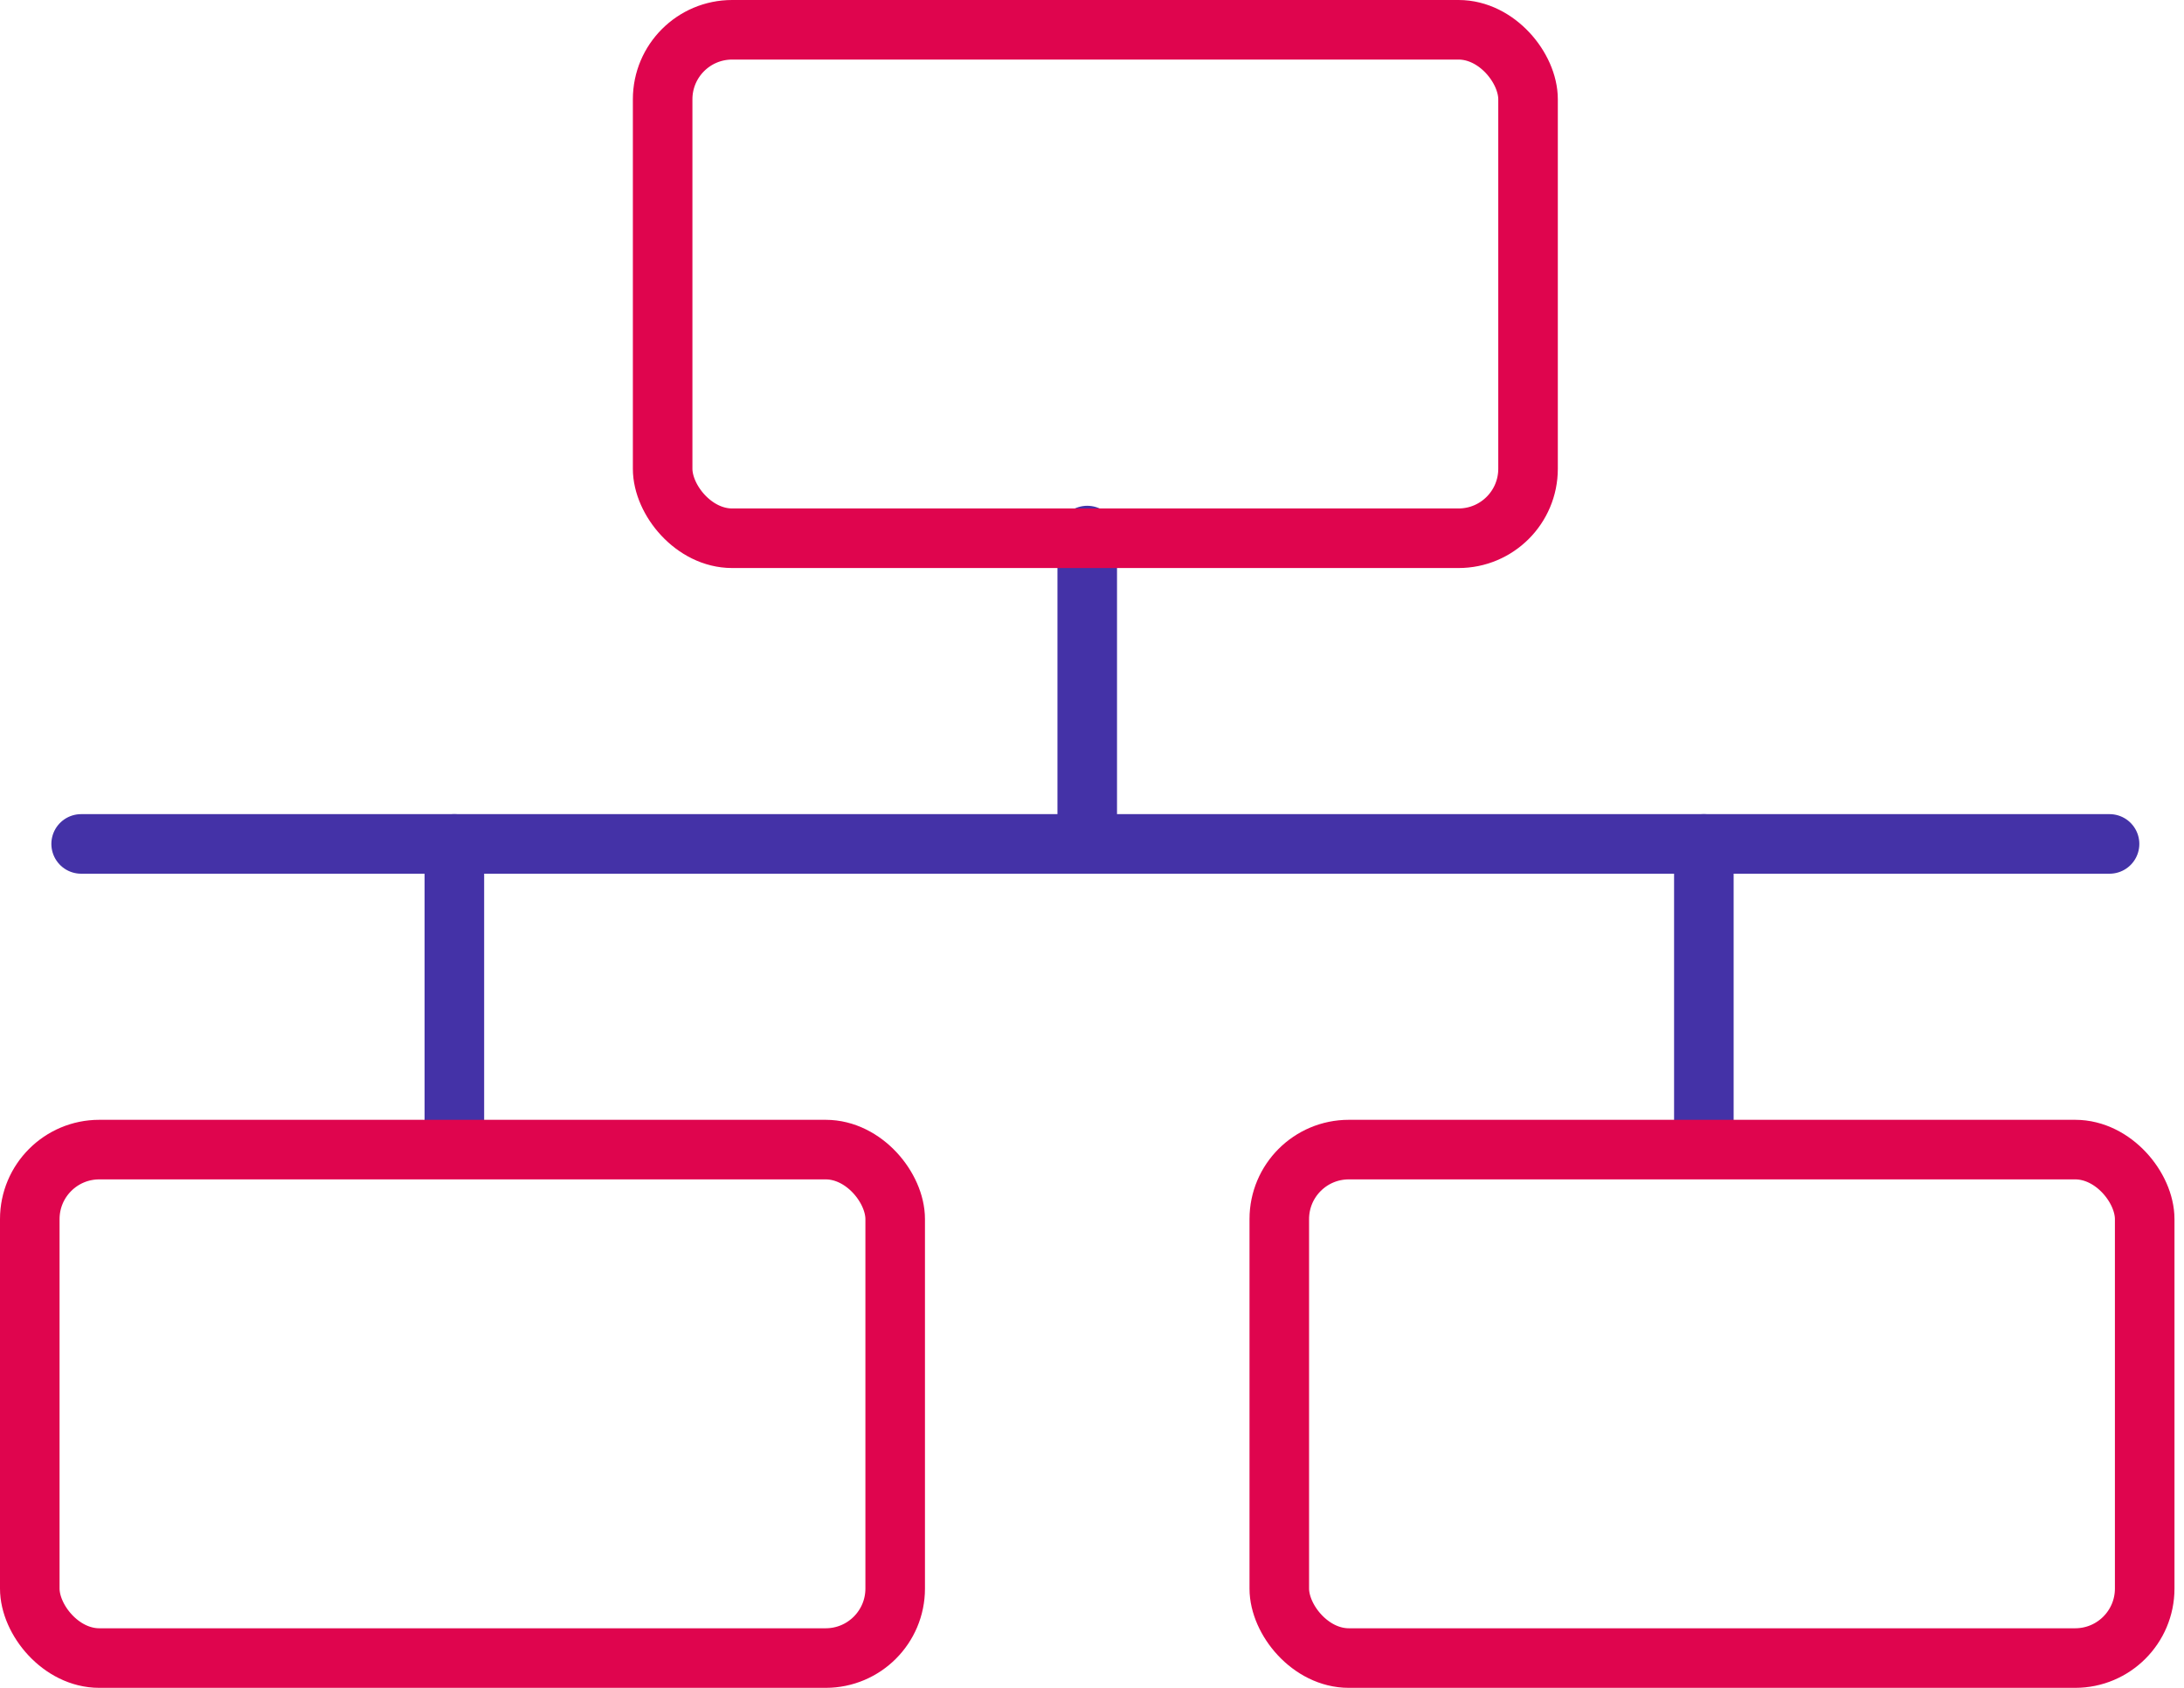 <svg width="110" height="85" viewBox="0 0 110 85" fill="none" xmlns="http://www.w3.org/2000/svg">
<path d="M54.76 26.971L54.76 41.683" stroke="#4432a7" stroke-width="3" stroke-linecap="round"/>
<rect x="33.375" y="1.5" width="43.587" height="25.606" rx="3.5" stroke="#df054e" stroke-width="3"/>
<path d="M4.087 42.5H106.25" stroke="#4432a7" stroke-width="3" stroke-linecap="round"/>
<path d="M22.885 42.5L22.885 56.394" stroke="#4432a7" stroke-width="3" stroke-linecap="round"/>
<path d="M85.817 42.5L85.817 56.394" stroke="#4432a7" stroke-width="3" stroke-linecap="round"/>
<rect x="1.5" y="57.894" width="43.587" height="25.606" rx="3.5" stroke="#df054e" stroke-width="3"/>
<rect x="64.433" y="57.894" width="43.587" height="25.606" rx="3.5" stroke="#df054e" stroke-width="3"/>
</svg>
